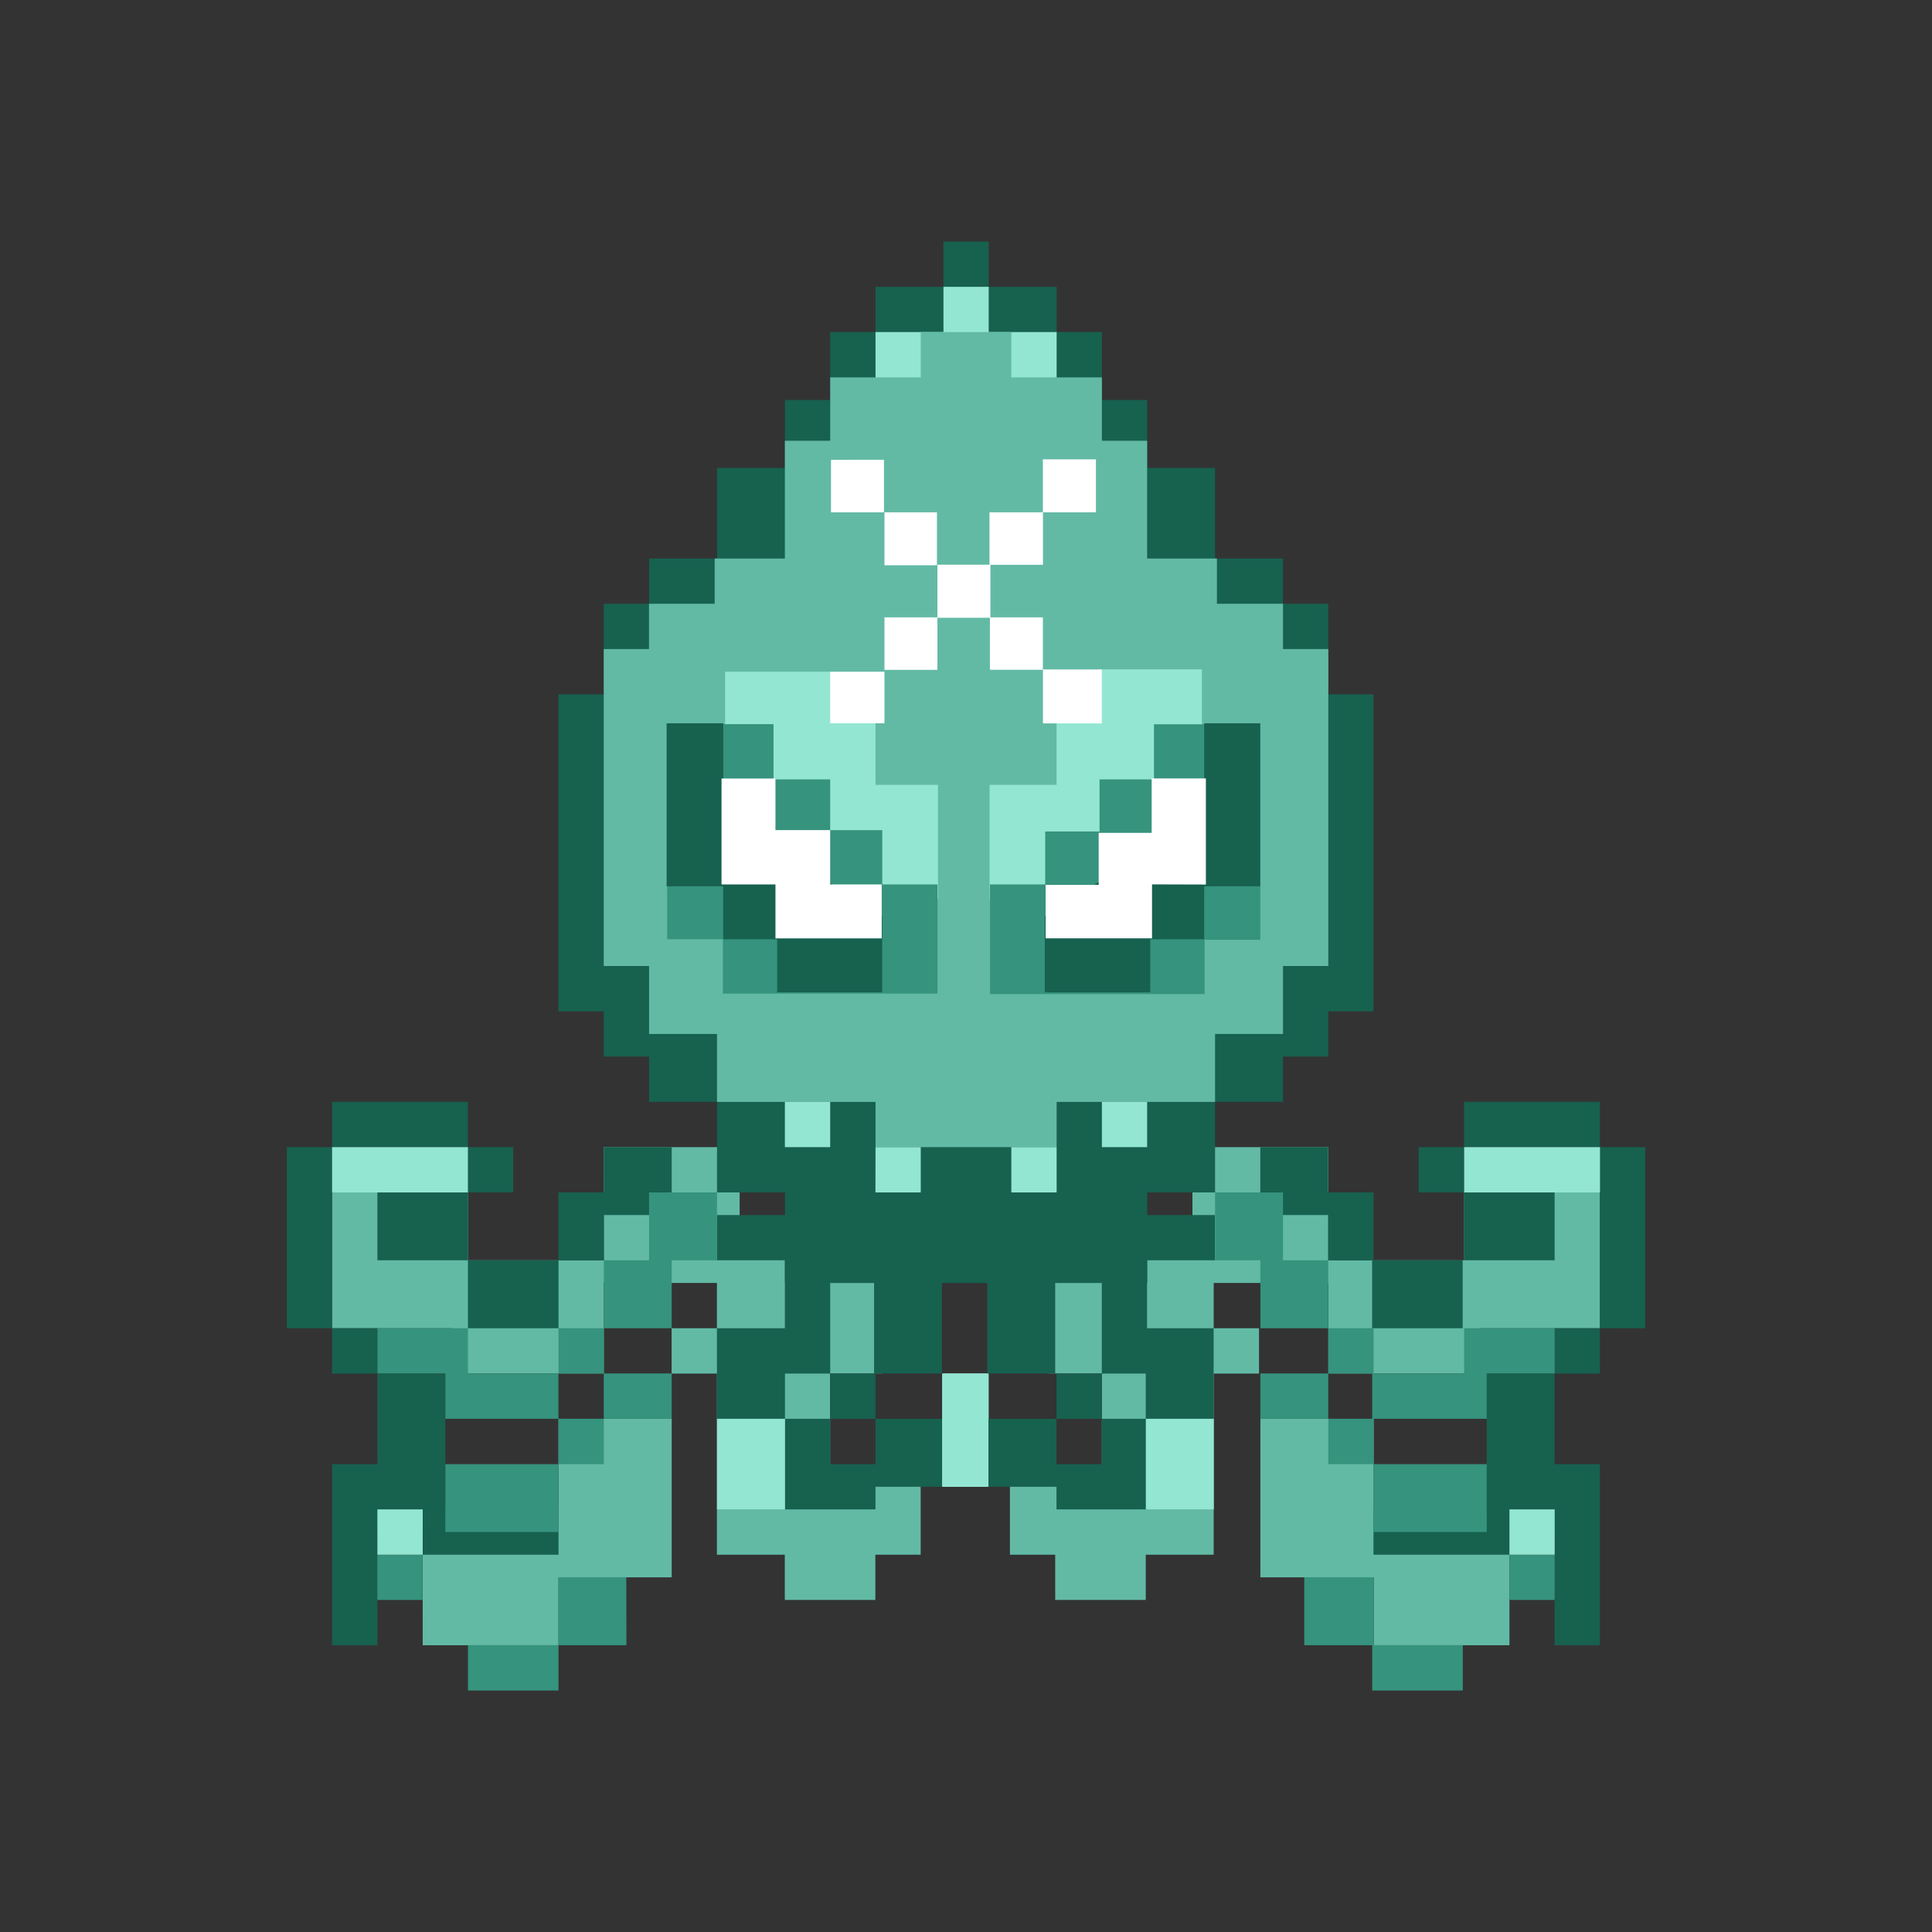 <svg xmlns="http://www.w3.org/2000/svg" xmlns:xlink="http://www.w3.org/1999/xlink" width="24" height="24" viewBox="0 0 24 24"><rect x="0" y="0" width="24" height="24" fill="#333333" stroke="none"/><g fill="none"><path fill="#62BAA5" d="M8.343 16.5v.563h.563v2.25h.843v.562h1.125v-.562h.563v-.951h-1.125v-1.3h.641l.056-1.687H8.906V16.5z"/><path fill="#62BAA5" d="M7.5 14.25h1.688v1.687H7.501v1.125H5.605V16.5h-1.48v-1.687h1.688v.843h1.688zm-2.25 4.5h1.688v-1.125h1.406v1.969H6.938v.844H5.251z"/><path fill="#17614F" d="M4.125 13.688h1.688v.562H4.125zm0 2.812h-.562v-2.25h.562zm.563.563h-.563V16.5h.563zm0 0h.844v1.687h1.406v.563H5.251v-.282h-.563v1.407h-.563v-2.25h.563zm1.125-2.25v-.563h.563v.563zm0 .843v-.843H4.688v.843zv.844h1.125v-.844h.563v-.562h.843v-.844h-.843v.563h-.563v.843zm3.094-.562h1.406v1.969h.563v.562h-.563v-.562h-.562v.562h.562v.563h.563v-.563h.843v.844h-.843v.281H9.75v-1.125h-.844V16.5h.844v-.844h-.844z"/><path fill="#36937D" d="M8.907 14.813h-.844v.843h-.562v.844h-.563v.562H5.813V16.5H4.688v.562h.844v.563h1.406v.563H5.532v.843h1.406v-.843h.563v-.563h.843v-.563h-.843V16.5h.843v-.844h.563zM7.5 17.063v.562h-.563v-.563zm.28 2.53h-.843v.845H5.813V21h1.125v-.562h.844zm-3.093-.28h.562v.562h-.562z"/><path fill="#93E6D2" d="M5.813 14.25H4.125v.563h1.688zm-.562 4.5h-.563v.563h.563zm3.656-1.125h.844v1.125h-.844zm3.375-.563h-.563v1.407h.563z"/><path fill="#62BAA5" d="M15.64 16.5v.563h-.563v2.25h-.844v.562h-1.125v-.562h-.562v-.951h1.142v-1.3h-.658l-.057-1.687h2.104V16.5z"/><path fill="#62BAA5" d="M16.501 14.25h-1.688v1.687h1.688v1.125h1.879V16.5h1.496v-1.687h-1.688v.843h-1.687zm2.25 4.5h-1.687v-1.125h-1.407v1.969h1.407v.844h1.687z"/><path fill="#17614F" d="M13.012 14.379h.799v-.636h-3.5v.636h.547v2.683h.843v-1.958h.563v1.958h.844v-1.958l-.096-.73z"/><path fill="#17614F" d="M19.875 13.688h-1.688v.562h1.688zm0 2.812h.562v-2.25h-.562zm-.563.563h.563V16.5h-.563zm0 0h-.844v1.687h-1.406v.563h1.687v-.282h.563v1.407h.563v-2.25h-.563zm-1.125-2.25v-.563h-.563v.563zm0 0v.843h1.125v-.843zm-2.531-.563h.843v.563h.563v.843h1.108v.844h-1.125v-.844h-.546v-.562h-.843zm-.563.844h-1.406v1.969h-.563v.562h.563v-.562h.546v.562h-.546v.563h-.563v-.563h-.844v.844h.844v.281h1.125v-1.125h.827V16.5h-.827v-.844h.844z"/><path fill="#36937D" fill-rule="evenodd" d="M15.094 14.813h.844v.843h.562v.844h.563v.562h1.125V16.5h1.125v.562h-.844v.563h-1.406v.563h1.406v.843h-1.406v-.843h-.562v-.563h-.844v-.563h.843V16.5h-.843v-.844h-.563zm1.952 2.25v.562H16.5v-.563zm-.844 2.53h.861v.845h1.108V21h-1.125v-.562h-.844zm3.111-.28h-.562v.562h.562z" clip-rule="evenodd"/><path fill="#93E6D2" d="M18.188 14.25h1.688v.563h-1.688zm.563 4.5h.562v.563h-.562zm-3.673-1.125h-.844v1.125h.844zm-3.375-.563h.562v1.407h-.562z"/><path fill="url(#tokenBrandedXmon0)" d="M7.5 12.563h-.562V8.625H7.5V7.5h.563v-.562h.844V5.813h.844v-.844h.562v-.844h.563v-.562h.843V3h.563v.563h.844v.562h.562v.844h.563v.844h.843v1.125h.844V7.5h.563v1.125h.562v3.938h-.562v.562h-.563v.563h-.844v1.125h-.843v1.125h-4.5v-1.125h-.844v-1.125h-.844v-.563H7.5z"/><path fill="#93E6D2" d="M10.876 4.125V5.25h2.25V4.125h-.844v-.562h-.562v.562z"/><path fill="#62BAA5" d="M7.5 8.063V12h.563v.844h.844v.844h1.969v.562h2.25v-.562h1.968v-.844h.844V12h.563V8.063h-.563V7.5h-.821v-.562h-.867V5.475h-.562v-.787h-1.125v-.563h-1.125v.563h-1.125v.787H9.75v1.463h-.872V7.5h-.816v.563z"/><path fill="#93E6D2" d="M9.008 8.344v.815l1.294 2.009h1.35V9.75h-.776v-.776h-.563v-.63z"/><path fill="#36937D" d="M8.288 11.668v-.68l.641-1.992h.68v.686h.704v.63h.647v.675h.686v1.356H8.98v-.675z"/><path fill="#17614F" d="M8.281 11.01V8.985h.704v1.137l1.974 1.26v.945H9.654v-.659h-.67v-.658z"/><path fill="#fff" d="M8.963 10.987V9.671h.67v.641h.68v.675h.64v.67h-1.32v-.67z"/><path fill="#93E6D2" d="M14.93 8.315v.844l-1.293 2.008h-1.344V9.75h.832v-.776h.512v-.659z"/><path fill="#36937D" d="m15.656 10.987l-.641-1.99h-.68v.685h-.676v.647h-.675v.658h-.686v1.362h2.666v-.675h.692z"/><path fill="#17614F" d="M15.656 11.01V8.985h-.697v1.137l-1.98 1.26v.945h1.31v-.659h.67v-.658h.703z"/><path fill="#fff" d="M14.98 10.988V9.67h-.674v.676h-.658v.646h-.659v.664h1.322v-.67zm-1.366-5.282h-.659v.658h.659V5.7zm-1.322.658h.664v.652h-.653v.653h.652v.647h.732v.67h-.731V8.32h-.659v-.646h-.652v-.659h.647zm-1.305 1.305h.658v.652h-.658zm-.675.675h.675v.641h-.675zm.675-1.322v-.658h.652v.658zm-.664-1.31v.652h.658v-.653z"/><path fill="#93E6D2" d="M9.75 13.688h.563v.562H9.75zm3.938 0h.562v.562h-.562zm-.562.562h-.563v.563h.563zm-2.25 0h.562v.563h-.563z"/><defs><linearGradient id="tokenBrandedXmon0" x1="12.001" x2="12.001" y1="3" y2="21" gradientUnits="userSpaceOnUse"><stop offset=".73" stop-color="#17614F"/><stop offset=".77" stop-color="#36937D"/></linearGradient></defs></g></svg>